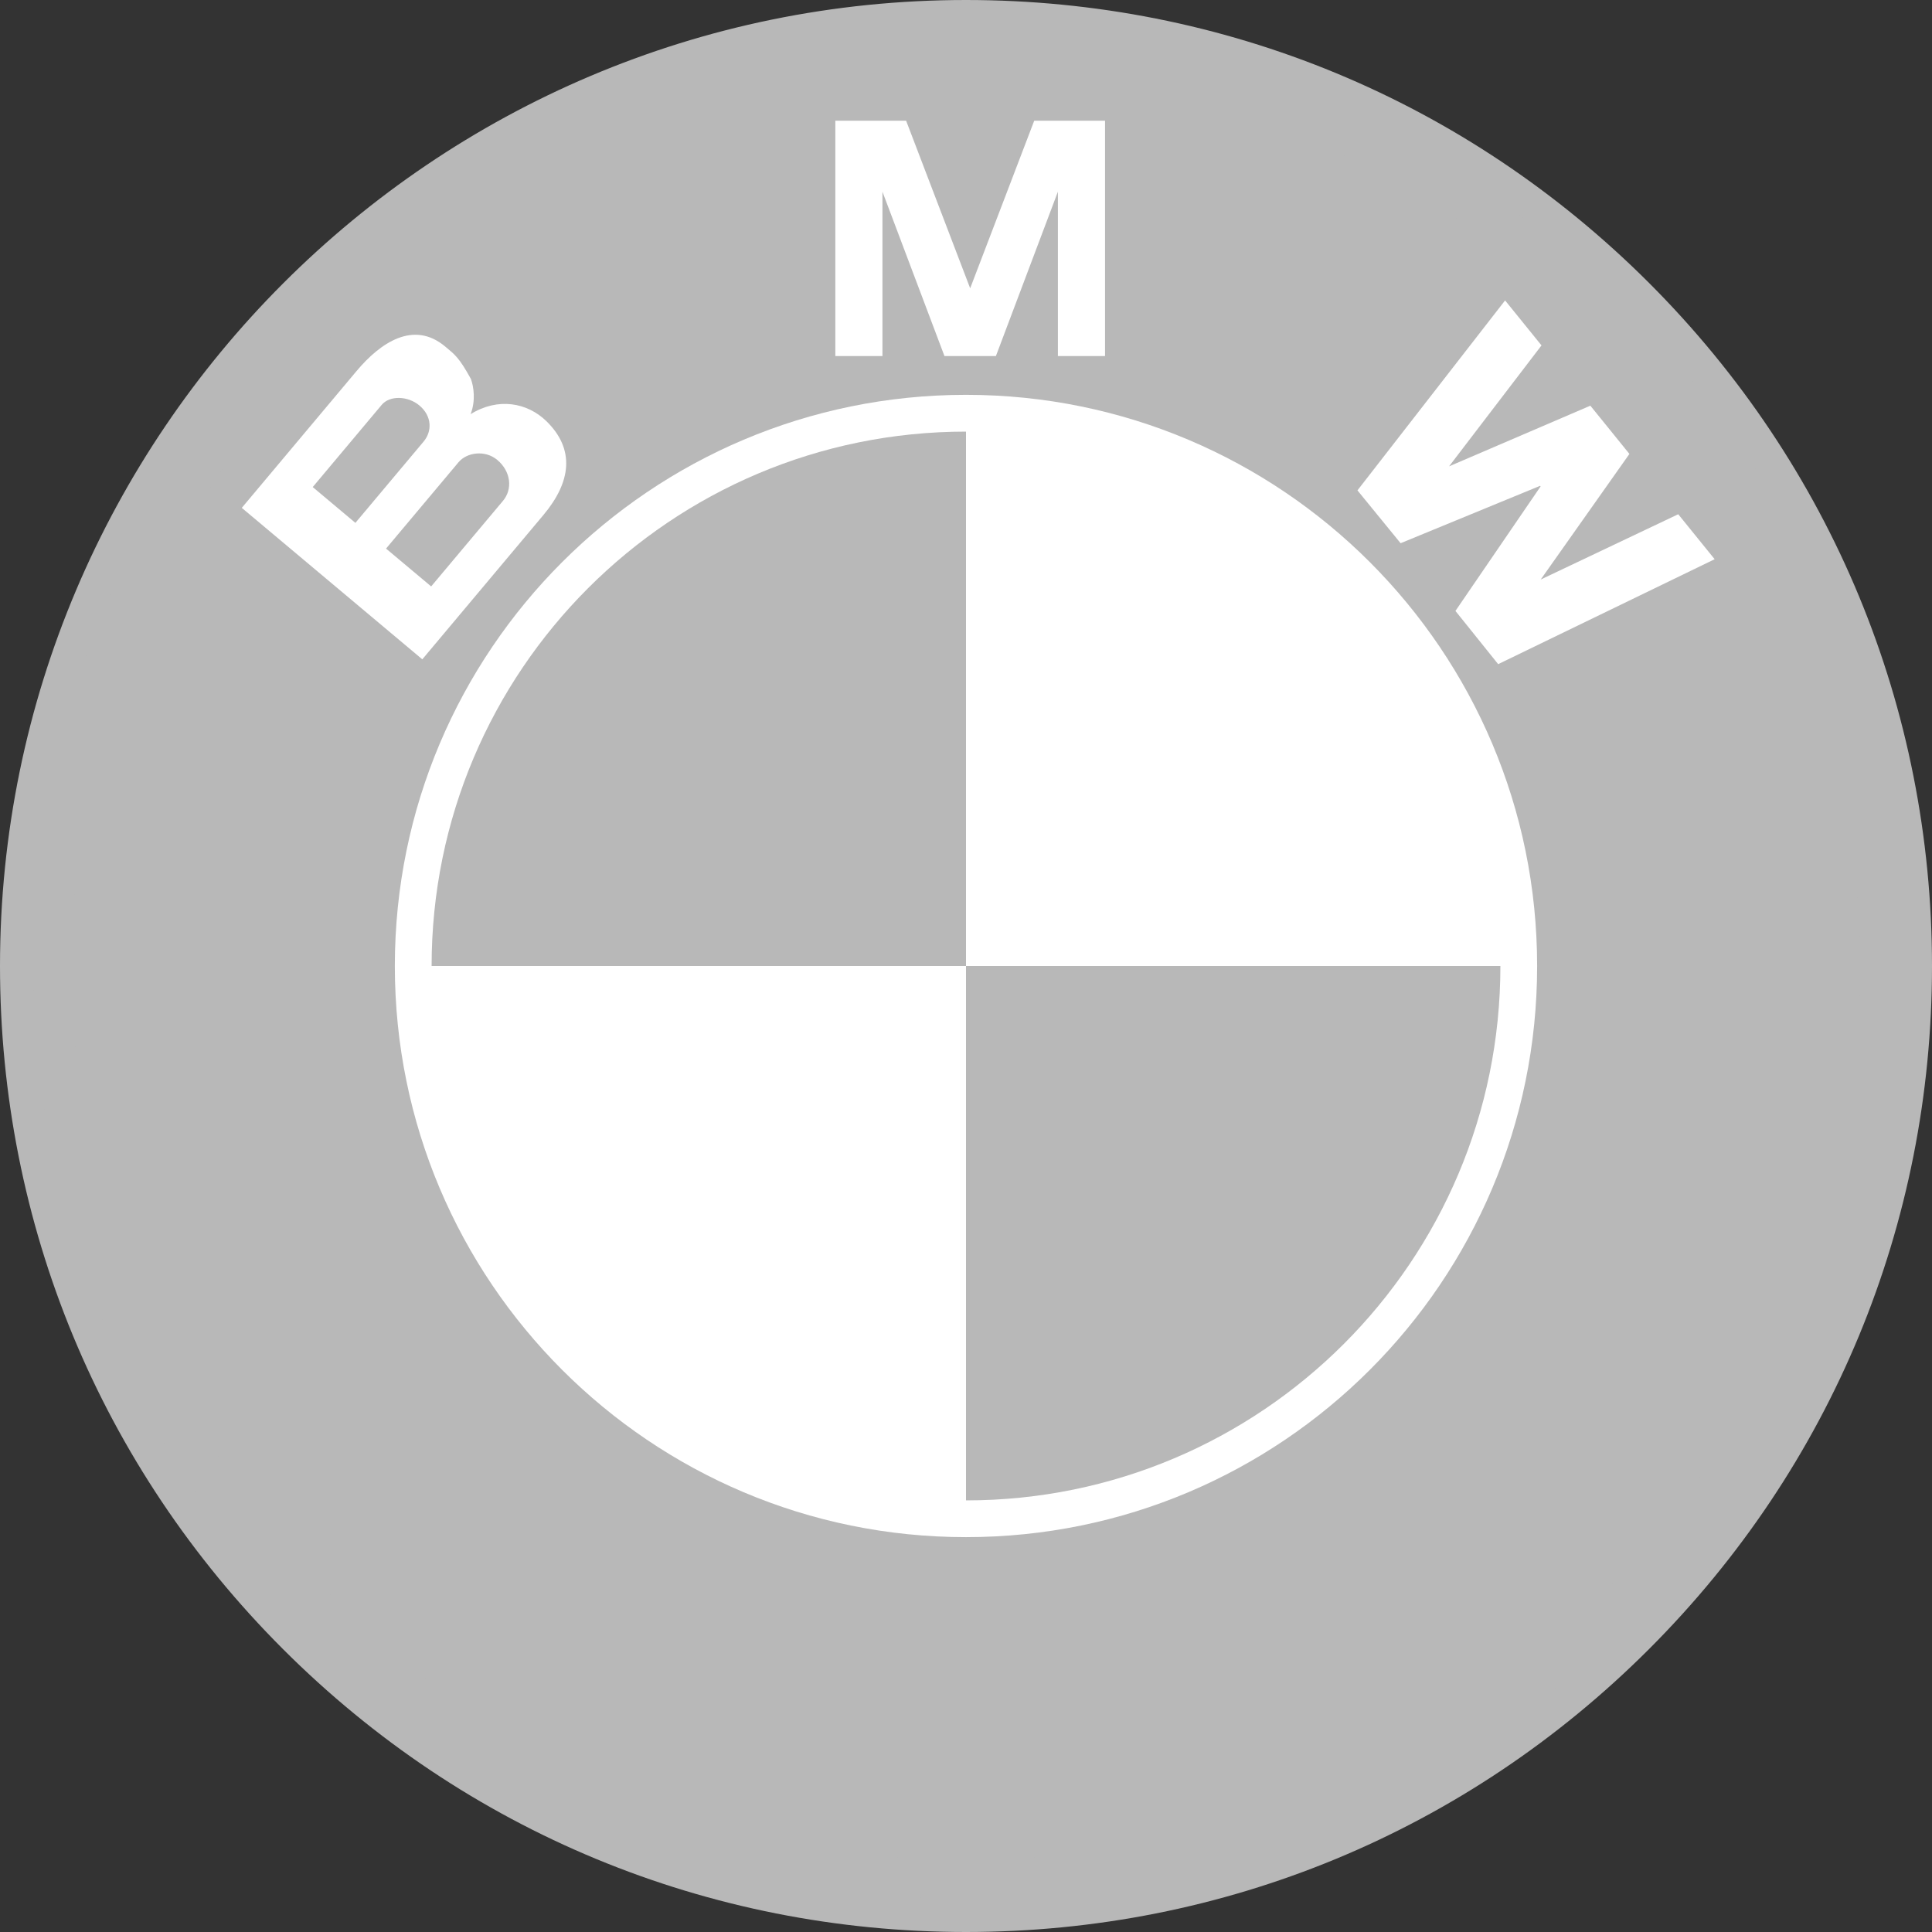 <svg width="60" height="60" viewBox="0 0 60 60" fill="none" xmlns="http://www.w3.org/2000/svg">
<rect x="0" y="0" width="60" height="60" fill="#333333" stroke="none"/>
<g clip-path="url(#clip0_46_4)">
<path d="M30 60C38.013 60 45.547 56.879 51.213 51.213C56.879 45.547 60 38.013 60 30C60 21.987 56.879 14.453 51.213 8.787C45.547 3.121 38.013 0 30 0C13.458 0 0 13.458 0 30C0 38.013 3.121 45.547 8.787 51.213C14.453 56.879 21.987 60 30 60Z" fill="#B8B8B8"/>
<path d="M1.038 30C1.038 22.264 4.051 14.991 9.521 9.521C14.991 4.05 22.264 1.038 30 1.038C37.736 1.038 45.009 4.05 50.479 9.521C55.949 14.991 58.962 22.264 58.962 30C58.962 45.97 45.97 58.962 30 58.962C22.264 58.962 14.991 55.949 9.521 50.479C4.051 45.009 1.038 37.736 1.038 30Z" fill="#B8B8B8"/>
<path d="M30 2.232C14.664 2.232 2.232 14.664 2.232 30C2.232 45.336 14.664 57.768 30 57.768C45.336 57.768 57.768 45.336 57.768 30C57.768 14.664 45.336 2.232 30 2.232Z" fill="#B8B8B8"/>
<path d="M30 47.737C20.204 47.737 12.262 39.796 12.262 30C12.262 20.204 20.204 12.262 30 12.262C39.796 12.262 47.737 20.204 47.737 30C47.737 39.796 39.796 47.737 30 47.737Z" fill="white"/>
<path d="M13.404 30H30V13.404C20.834 13.404 13.404 20.834 13.404 30ZM30 30V46.596C39.166 46.596 46.596 39.166 46.596 30H30Z" fill="#B8B8B8"/>
<path d="M16.965 13.076C16.377 12.505 15.468 12.333 14.615 12.862C14.778 12.439 14.711 12.008 14.625 11.77C14.257 11.1 14.129 11.016 13.826 10.762C12.845 9.939 11.813 10.642 11.075 11.521L7.509 15.772L13.115 20.476L16.876 15.994C17.736 14.97 17.868 13.954 16.965 13.076ZM30.929 11.057L32.854 5.953V11.057H34.318V3.748H32.119L30.119 8.981H30.14L28.14 3.748H25.942V11.057H27.405V5.953L29.331 11.057H30.929ZM50.603 14.097L47.848 17.998L52.119 15.97L53.25 17.367L46.527 20.626L45.2 18.973L47.844 15.107L47.829 15.088L43.497 16.87L42.157 15.229L46.742 9.33L47.873 10.727L45.002 14.483L49.39 12.599L50.603 14.097Z" fill="white"/>
<path d="M11.854 12.573C12.102 12.277 12.663 12.29 13.024 12.592C13.421 12.925 13.422 13.397 13.155 13.714L11.037 16.238L9.712 15.126L11.854 12.573ZM15.623 15.551L13.39 18.212L11.989 17.037L14.241 14.354C14.495 14.051 15.062 13.963 15.444 14.284C15.876 14.647 15.919 15.197 15.623 15.551Z" fill="#B8B8B8"/>
</g>
<defs>
<clipPath id="clip0_46_4">
<rect width="60" height="60" fill="white"/>
</clipPath>
</defs>
</svg>
